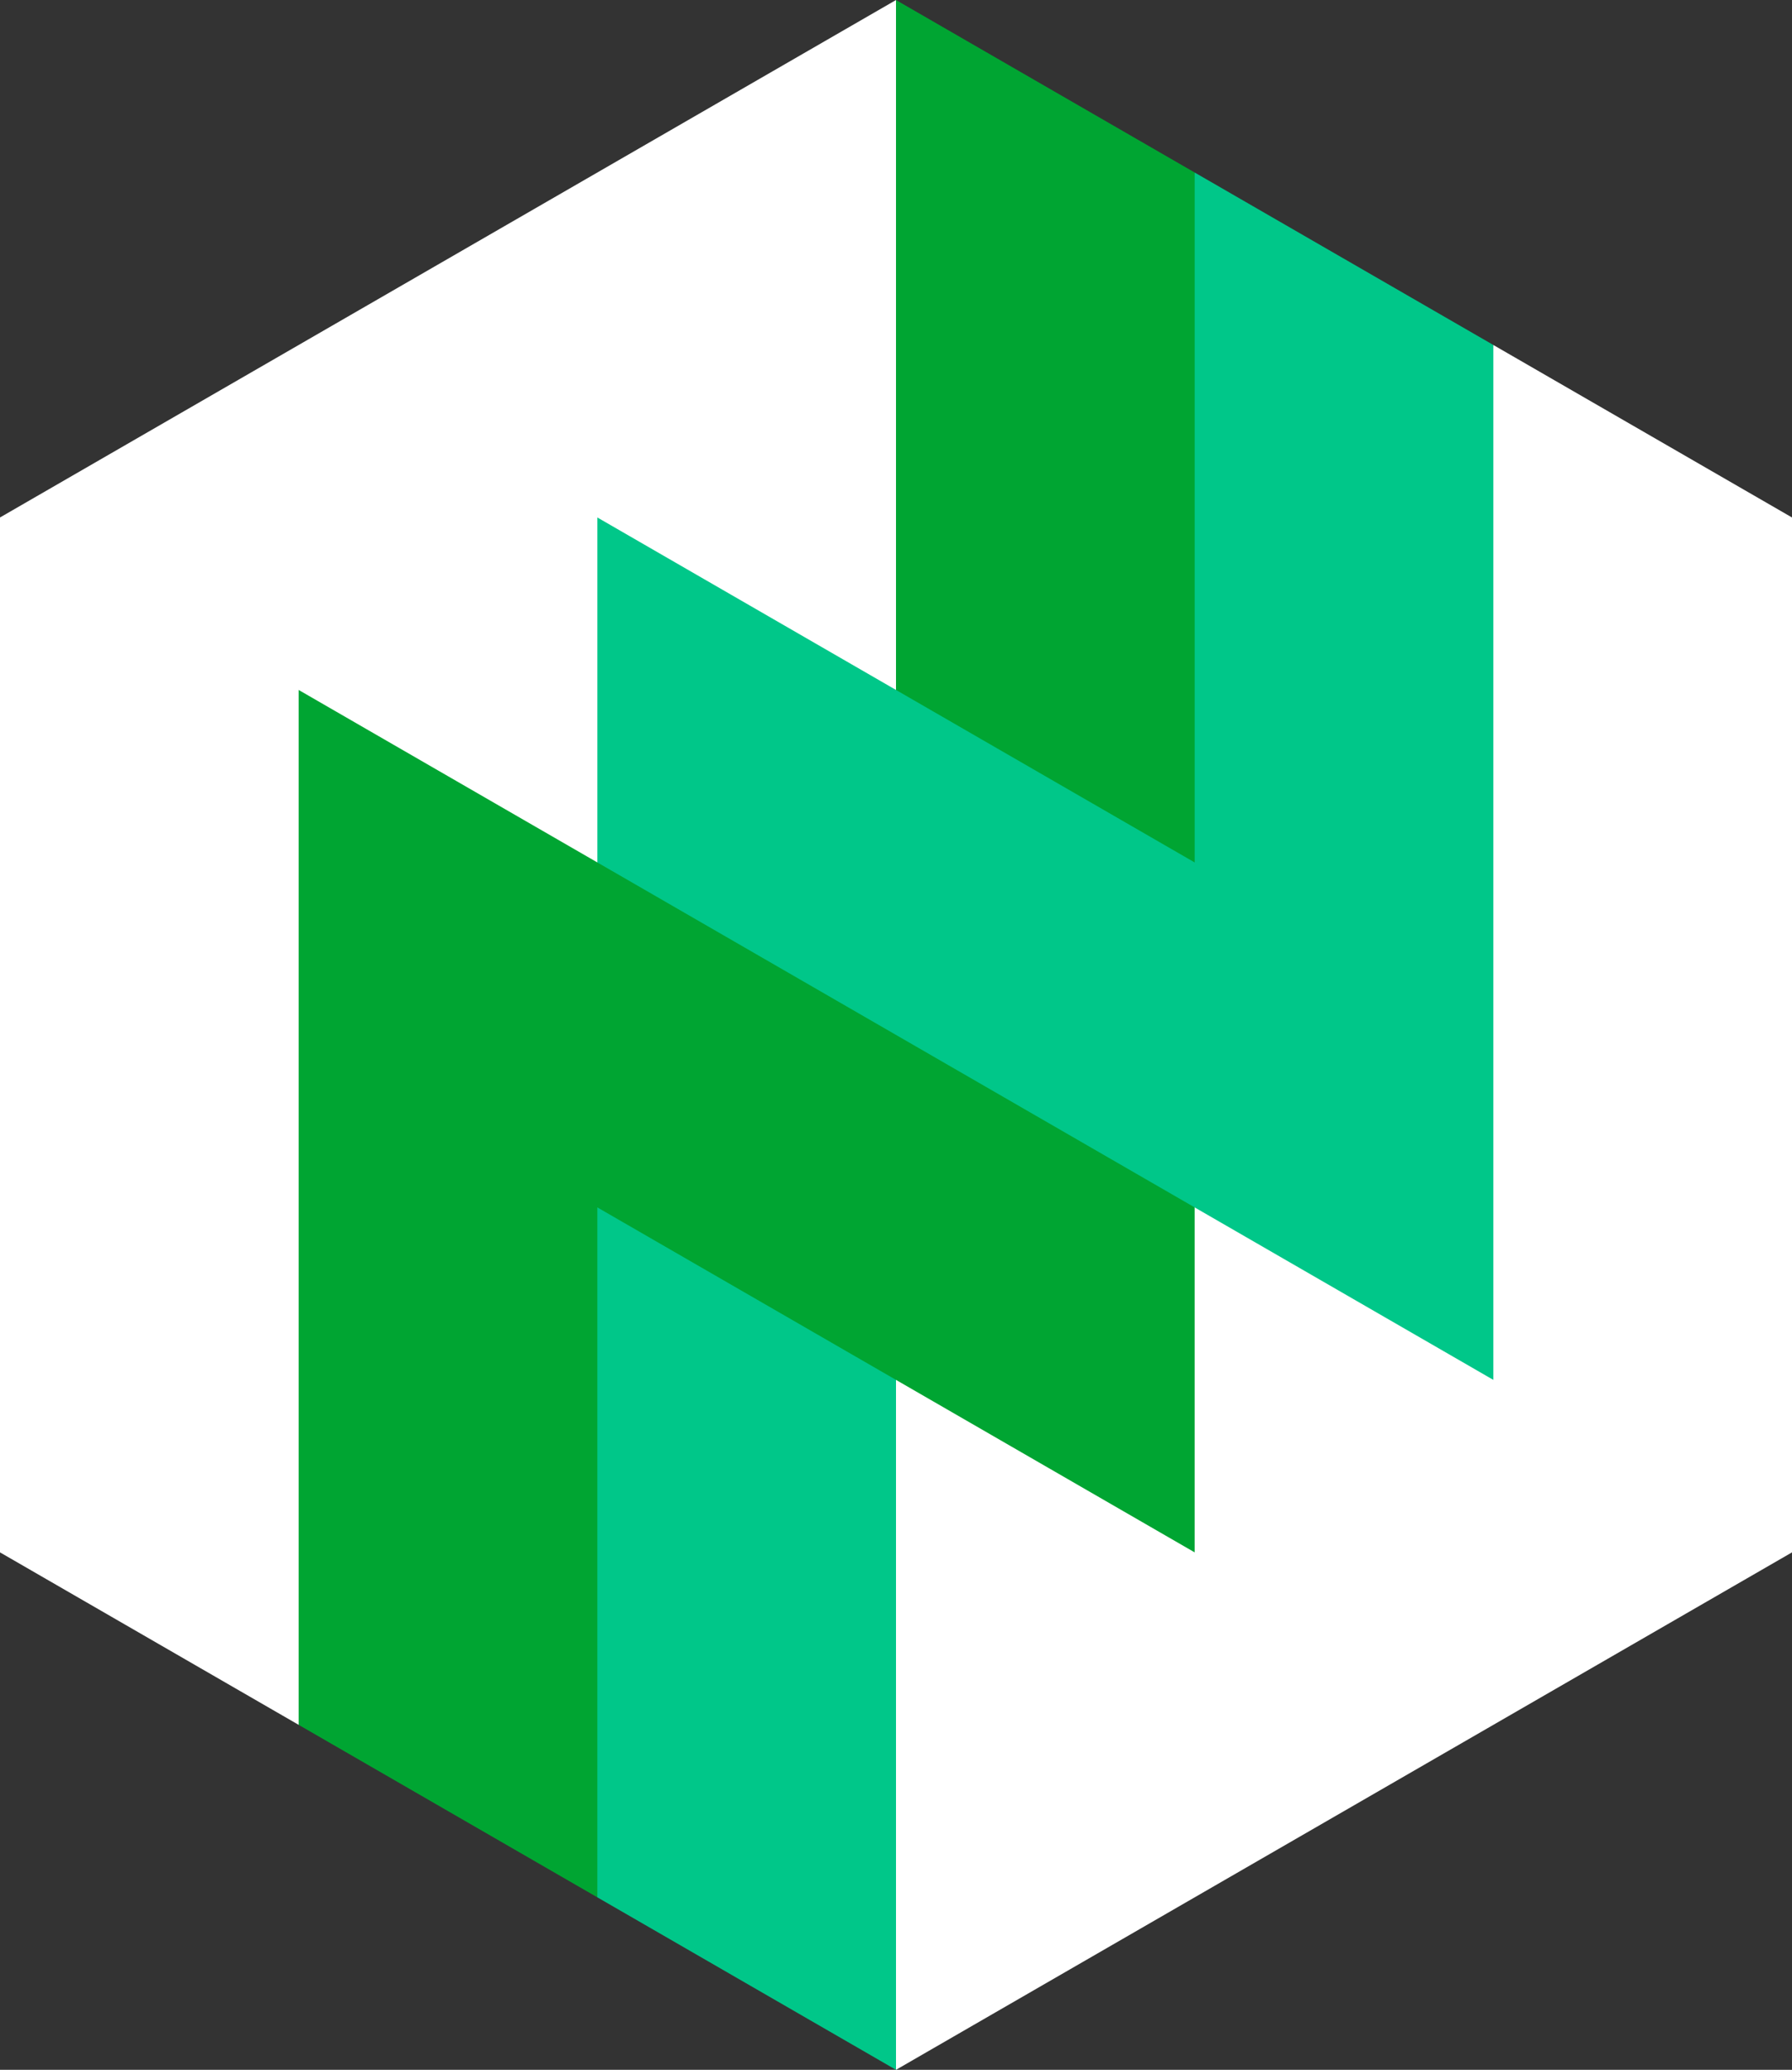 <svg xmlns="http://www.w3.org/2000/svg" xmlns:xlink="http://www.w3.org/1999/xlink" width="221.7" height="256" viewBox="-259.81 -300 519.62 600">
	<rect x="-259.81" y="-300" width="519.62" height="600" fill="#333333" stroke="none"/>
	<polygon points="-216.51,-100 0,-300 86.6,-250 173.21,150 -86.6,250 -173.21,200" fill="#00a532" />
	<polygon points="86.6,-250 173.21,-200 216.51,125 0,300 -86.6,250 -86.6,50 0,100 129.91,200 86.6,50 -86.6,-50 -129.91,-200 0,-100 86.6,-50" fill="#00c789" />
	<polygon points="-259.81,-150 0,-300 0,-100 -86.6,-150 -86.6,-50 -173.21,-100 -173.21,200 -259.81,150" fill="#fff" />
	<polygon points="259.81,150 0,300 0,100 86.6,150 86.6,50 173.21,100 173.21,-200 259.81,-150" fill="#fff" />
</svg>